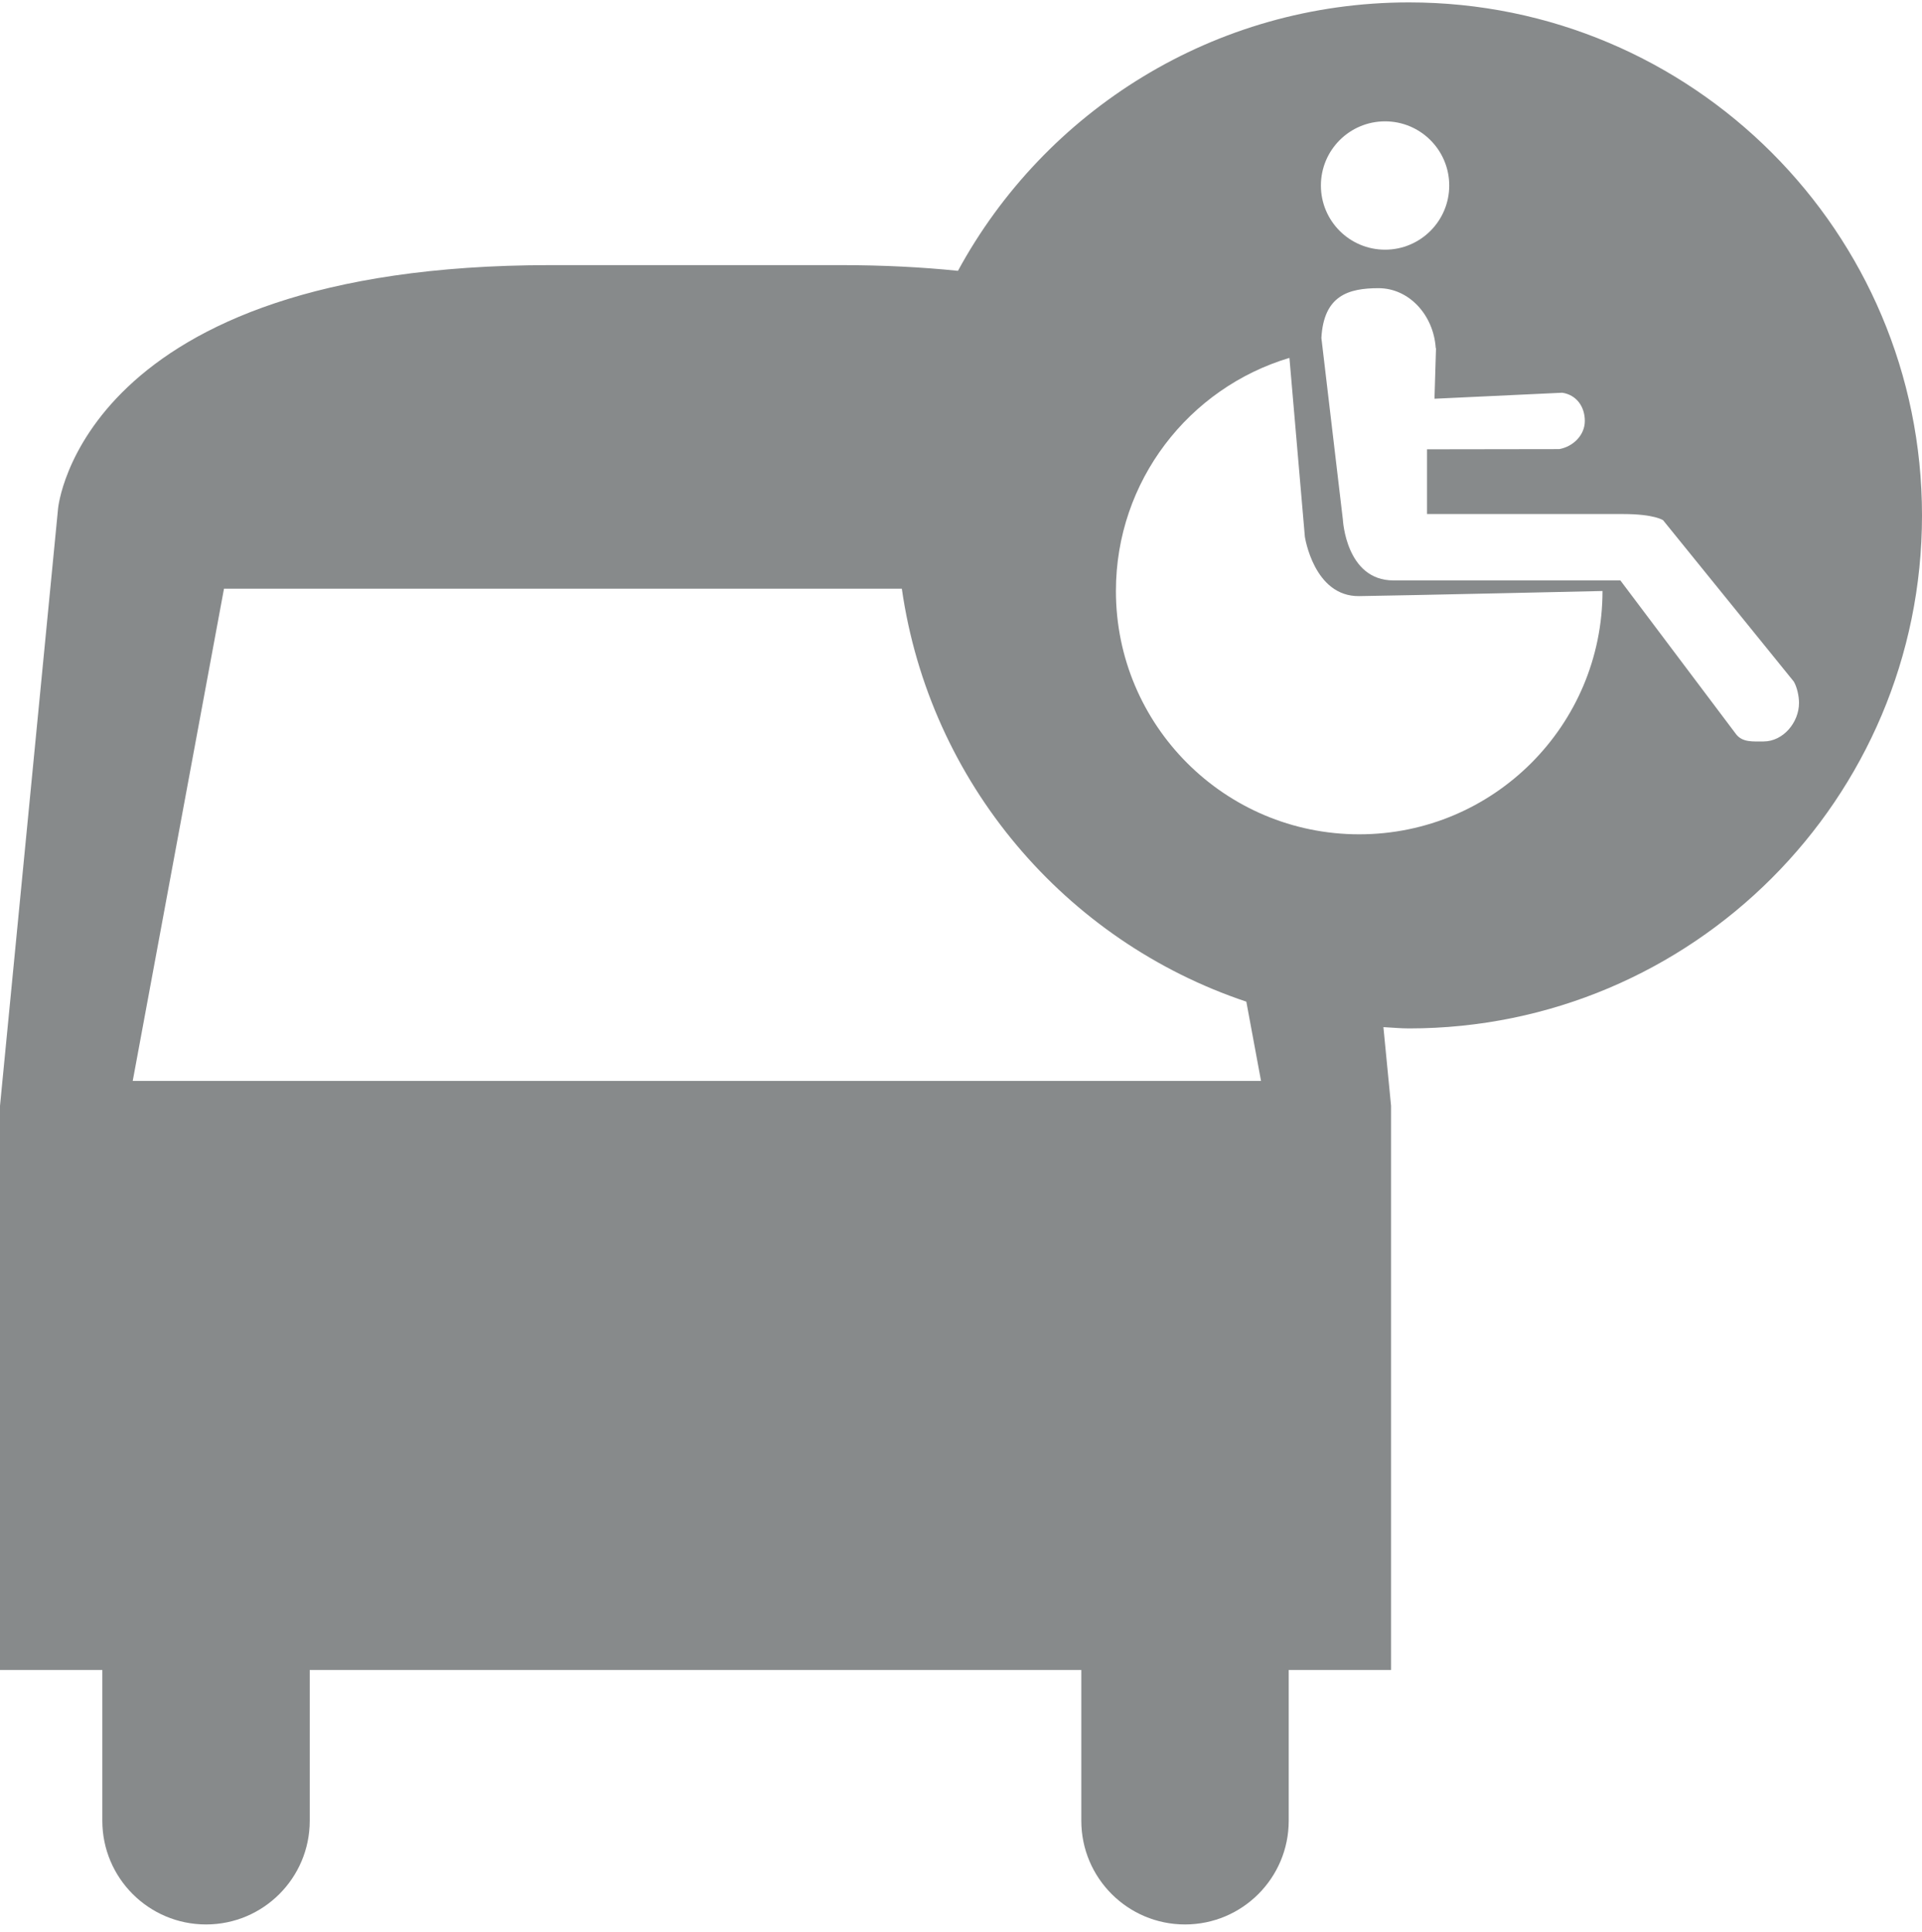 <svg version="1.1" xmlns="http://www.w3.org/2000/svg" xmlns:xlink="http://www.w3.org/1999/xlink" x="0px" y="0px"
	 width="100%" height="100%" viewBox="0 0 266.25 267.672" enable-background="new 0 0 266.25 267.672"
	 xml:space="preserve">
<path fill="#878a8b" d="M195.188,0.333c-26.981,0-50.453,15.035-62.484,37.184c-4.936-0.505-10.325-0.79-16.238-0.79h-40.23
	c-65.124,0-68.192,33.713-68.192,33.713L0,153.19v78.152h14.175v20.881c0,7.932,6.431,14.366,14.367,14.366
	c7.935,0,14.366-6.434,14.366-14.366v-20.881h106.883v20.881c0,7.932,6.433,14.366,14.366,14.366
	c7.938,0,14.366-6.434,14.366-14.366v-20.881h14.178V153.19l-1.06-10.905c1.181,0.058,2.348,0.18,3.547,0.18
	c39.247,0,71.063-31.819,71.063-71.066C266.25,32.15,234.434,0.333,195.188,0.333z M191.87,16.81c4.907,0,8.889,3.98,8.889,8.889
	c0,4.91-3.982,8.889-8.889,8.889c-4.912,0-8.889-3.979-8.889-8.889C182.98,20.79,186.958,16.81,191.87,16.81z M18.386,149.742
	L31.029,81.55h93.899c3.848,26.84,22.64,48.816,47.723,57.207l2.038,10.985H18.386z M188.287,115.575
	c-18.613,0-33.702-15.086-33.702-33.704c0-15.255,10.137-28.14,24.037-32.295l2.137,24.766c0,0,1.234,8.321,7.529,8.236
	c6.294-0.089,33.703-0.707,33.703-0.707C221.99,100.488,206.905,115.575,188.287,115.575z M244.298,102.713
	c-1.518,0-2.86,0.13-3.758-0.945l-16.076-21.365c0,0-24.858,0-31.44,0c-6.585,0-6.999-8.421-6.999-8.421s-2.955-25.006-2.977-25.169
	c0.328-5.862,3.722-6.892,7.919-6.892c4.211,0,7.623,3.704,7.924,8.301h0.036l-0.211,7.013l17.702-0.831
	c1.976,0.304,3.125,1.932,3.125,3.912c0,1.922-1.559,3.529-3.533,3.897l-18.326,0.027v8.968c0,0,22.663,0,27.107,0
	c4.444,0,5.598,0.864,5.598,0.864l18.093,22.333c0.453,0.748,0.731,2.029,0.731,2.967
	C249.213,100.089,247.014,102.713,244.298,102.713z"/>
</svg>
